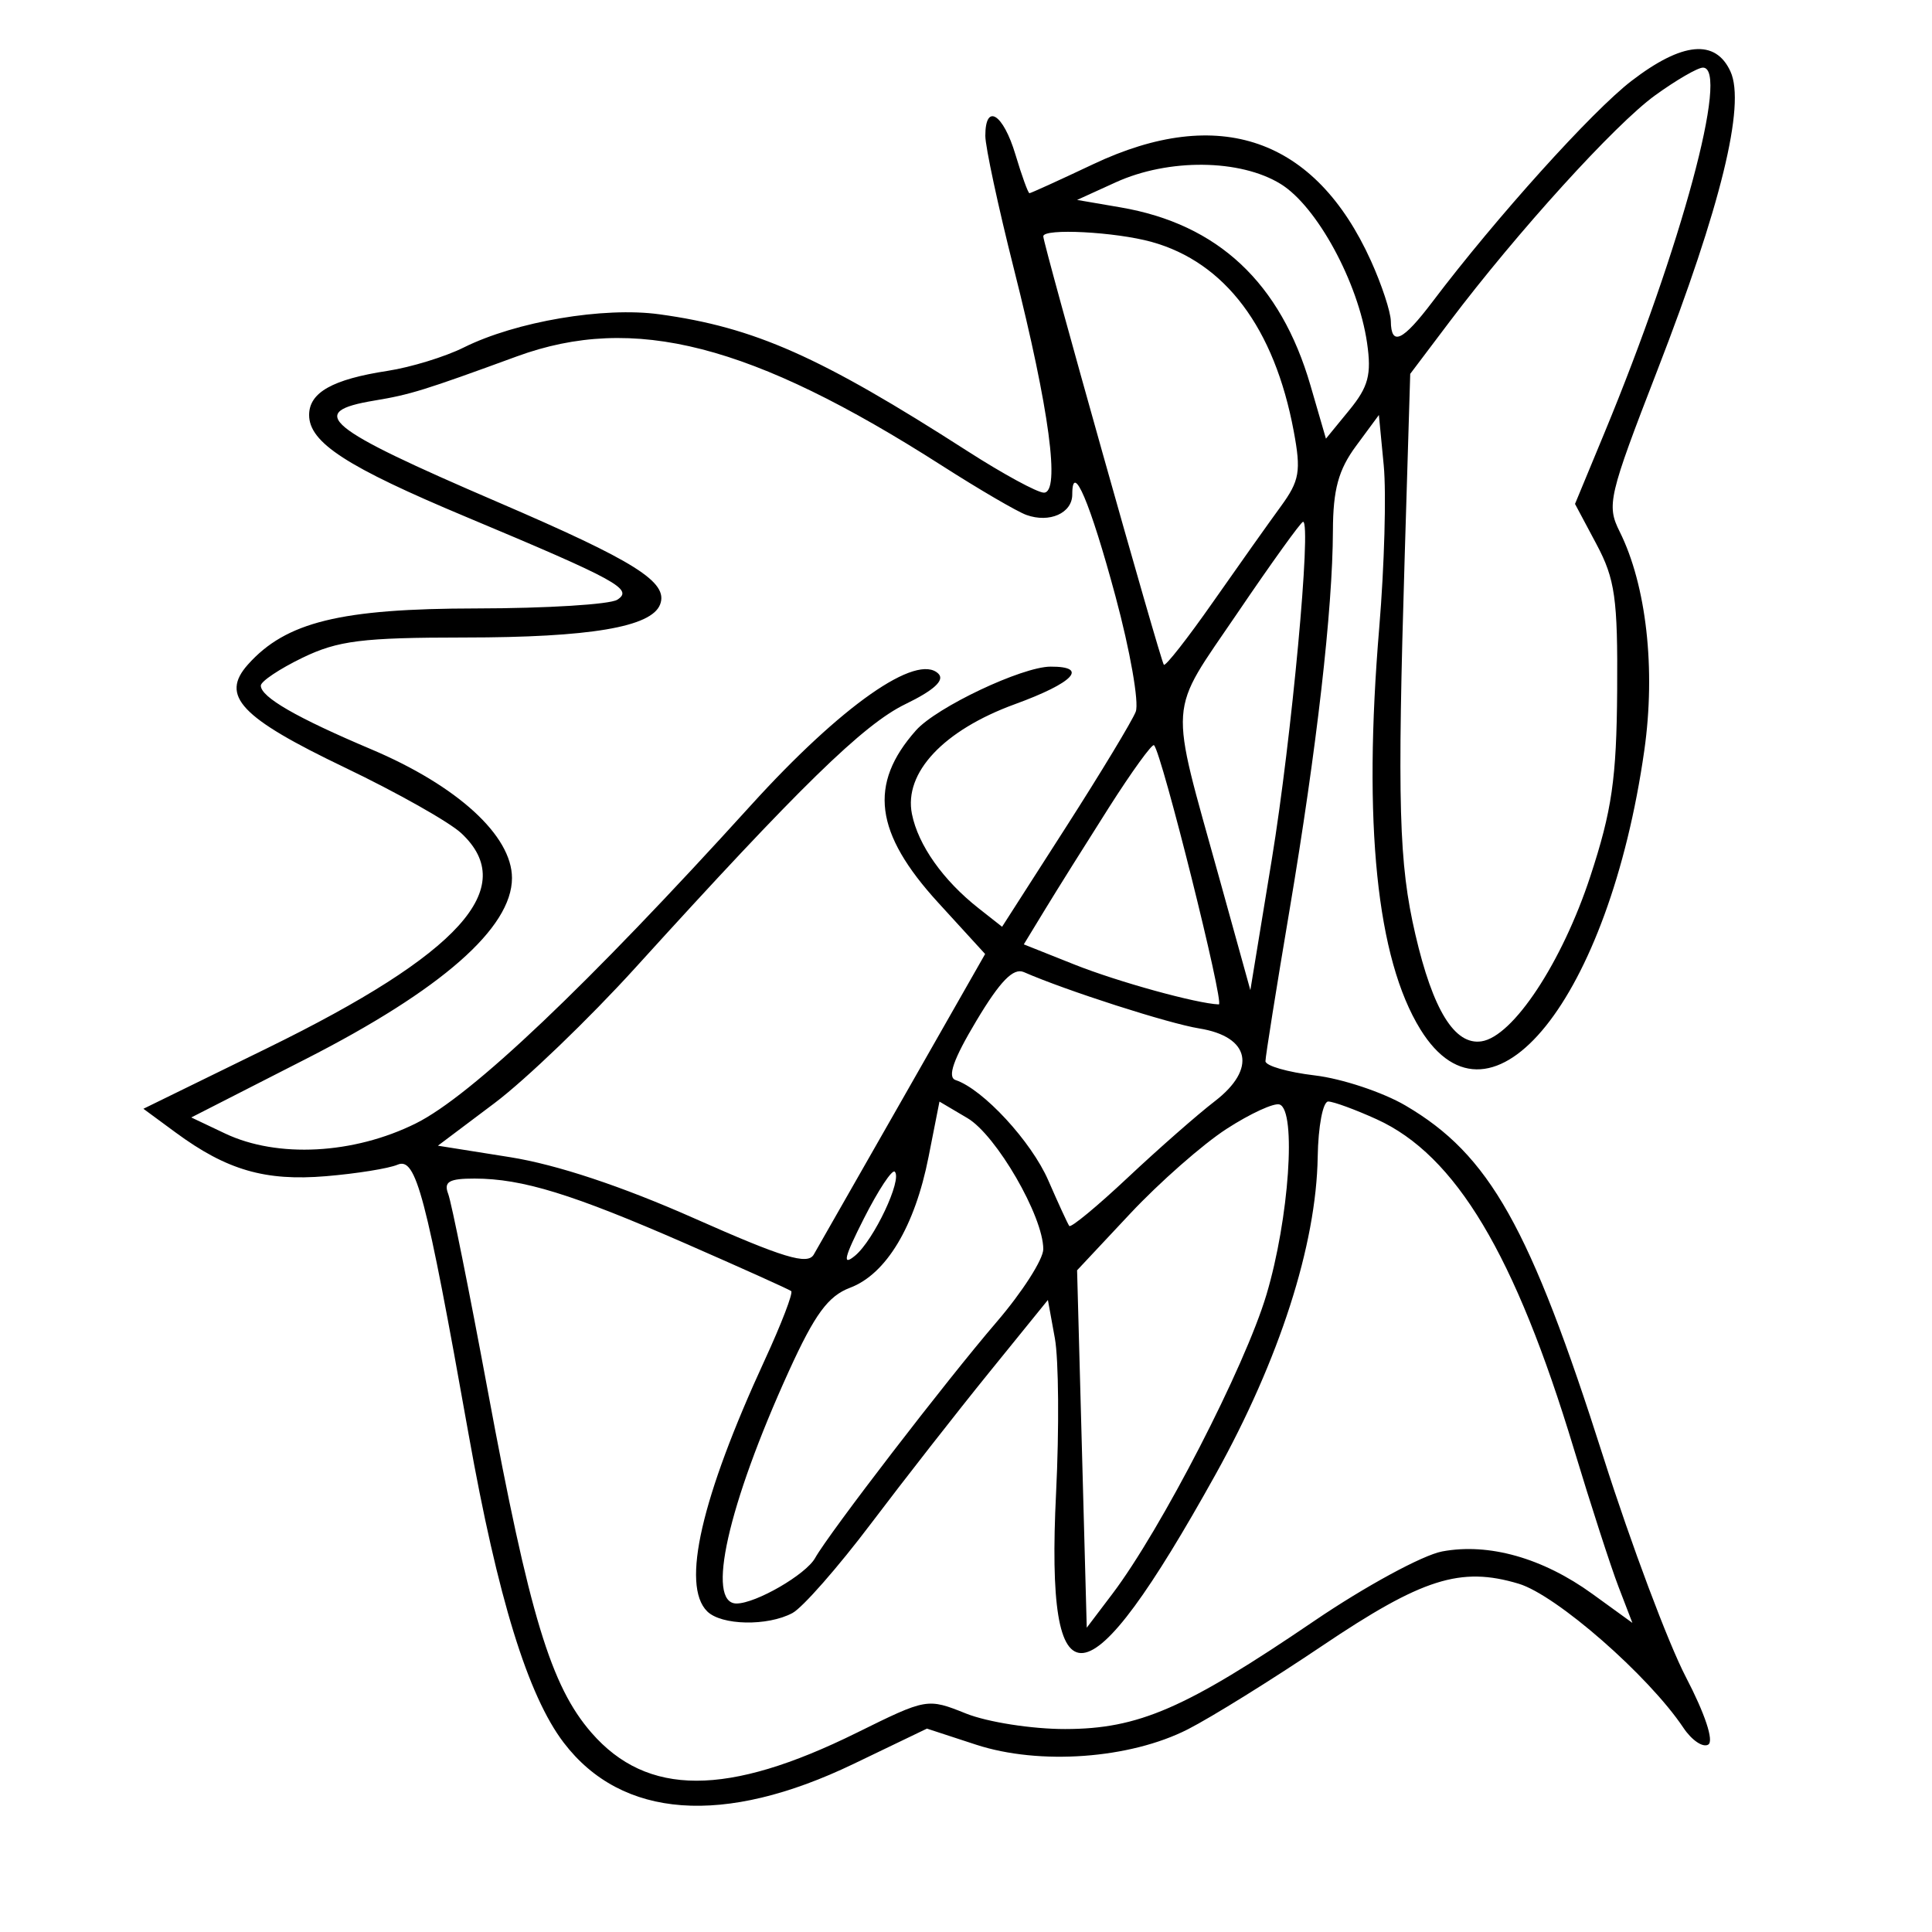 <svg xmlns="http://www.w3.org/2000/svg" width="200" height="200" viewBox="0 0 200 200" version="1.1">
	<path d="M 168.894 8.373 C 164.813 11.506, 154.878 22.530, 148.309 31.214 C 145.200 35.324, 144.011 35.883, 143.978 33.250 C 143.966 32.288, 143.039 29.475, 141.919 27 C 136.166 14.291, 126.208 10.828, 113.160 17.001 C 109.673 18.650, 106.707 20, 106.568 20 C 106.430 20, 105.777 18.200, 105.118 16 C 103.848 11.759, 102 10.609, 102 14.058 C 102 15.191, 103.337 21.412, 104.971 27.884 C 108.627 42.368, 109.782 51, 108.063 51 C 107.396 51, 103.846 49.071, 100.175 46.713 C 84.893 36.897, 78.132 33.893, 68.260 32.536 C 62.489 31.742, 53.400 33.285, 48 35.975 C 46.075 36.934, 42.531 38.021, 40.125 38.391 C 34.419 39.268, 32 40.629, 32 42.963 C 32 45.812, 35.871 48.324, 48.262 53.514 C 63.906 60.068, 65.609 61.001, 63.896 62.086 C 63.128 62.572, 56.575 62.976, 49.333 62.985 C 35.251 63.001, 29.606 64.385, 25.670 68.787 C 22.770 72.032, 24.883 74.276, 35.729 79.472 C 41.103 82.046, 46.512 85.097, 47.750 86.251 C 53.804 91.896, 47.642 98.726, 27.673 108.501 L 14.845 114.780 18.173 117.230 C 23.470 121.131, 27.445 122.287, 33.748 121.759 C 36.911 121.495, 40.244 120.959, 41.154 120.569 C 43.067 119.749, 44.078 123.584, 48.513 148.500 C 51.527 165.426, 54.647 175.538, 58.359 180.404 C 64.368 188.282, 74.940 189.054, 88.365 182.597 L 95.957 178.945 101.032 180.605 C 107.606 182.756, 116.971 182.076, 122.976 179.012 C 125.406 177.773, 131.644 173.896, 136.840 170.398 C 147.242 163.394, 151.193 162.142, 157.209 163.945 C 161.112 165.114, 170.659 173.463, 174.264 178.858 C 175.131 180.156, 176.290 180.939, 176.841 180.598 C 177.438 180.229, 176.504 177.413, 174.522 173.611 C 172.696 170.108, 168.857 159.876, 165.990 150.873 C 158.384 126.985, 154.199 119.545, 145.497 114.445 C 143.136 113.062, 138.909 111.658, 136.102 111.326 C 133.296 110.993, 131 110.330, 131 109.852 C 131 109.374, 132.119 102.349, 133.487 94.241 C 136.306 77.529, 137.957 63.099, 137.983 54.944 C 137.996 50.687, 138.554 48.637, 140.371 46.175 L 142.742 42.961 143.244 48.183 C 143.520 51.056, 143.311 58.602, 142.780 64.953 C 141.081 85.269, 142.512 99.238, 147.043 106.569 C 154.406 118.484, 166.567 103.328, 170.217 77.687 C 171.414 69.278, 170.434 60.581, 167.664 55.027 C 166.300 52.293, 166.514 51.379, 171.576 38.317 C 178.138 21.387, 180.714 10.863, 179.142 7.411 C 177.592 4.011, 174.156 4.333, 168.894 8.373 M 171.322 9.881 C 167.182 12.881, 157.065 24.026, 150.054 33.312 L 145.986 38.701 145.414 57.600 C 144.636 83.289, 144.807 89.355, 146.516 96.724 C 148.334 104.565, 150.581 108.205, 153.353 107.800 C 156.626 107.323, 161.706 99.628, 164.632 90.715 C 166.866 83.911, 167.343 80.611, 167.408 71.500 C 167.476 61.960, 167.192 59.947, 165.266 56.334 L 163.045 52.167 166.082 44.834 C 174.054 25.586, 179.068 7, 176.288 7 C 175.745 7, 173.510 8.297, 171.322 9.881 M 115.500 18.874 L 111.500 20.696 116 21.468 C 126.088 23.198, 132.570 29.273, 135.657 39.891 L 137.261 45.410 139.680 42.455 C 141.659 40.037, 141.993 38.774, 141.518 35.500 C 140.612 29.244, 136.335 21.370, 132.584 19.052 C 128.394 16.462, 120.966 16.385, 115.500 18.874 M 108 24.462 C 108 25.297, 120.155 68.489, 120.482 68.816 C 120.658 68.992, 122.949 66.068, 125.572 62.318 C 128.196 58.568, 131.348 54.123, 132.578 52.440 C 134.535 49.760, 134.702 48.788, 133.924 44.625 C 131.930 33.951, 126.828 27.157, 119.219 25.044 C 115.457 23.999, 108 23.612, 108 24.462 M 53.500 36.896 C 43.925 40.401, 42.477 40.850, 38.750 41.468 C 31.639 42.648, 33.600 44.264, 51.476 51.954 C 65.806 58.118, 69.218 60.268, 68.333 62.574 C 67.435 64.914, 61.065 65.989, 48.066 65.994 C 37.506 65.999, 34.981 66.315, 31.316 68.089 C 28.942 69.238, 27 70.537, 27 70.974 C 27 72.163, 30.692 74.292, 38.431 77.567 C 47.355 81.343, 53 86.507, 53 90.893 C 53 96.056, 45.698 102.466, 31.650 109.632 L 19.801 115.678 23.301 117.339 C 28.718 119.909, 36.623 119.489, 43.054 116.291 C 48.795 113.434, 60.741 102.091, 77.744 83.351 C 87.092 73.048, 94.944 67.544, 97.149 69.749 C 97.816 70.416, 96.679 71.461, 93.738 72.885 C 89.382 74.993, 82.810 81.409, 65.776 100.178 C 60.978 105.465, 54.415 111.773, 51.192 114.196 L 45.331 118.602 52.806 119.791 C 57.636 120.560, 64.377 122.798, 71.859 126.117 C 81.083 130.209, 83.600 130.973, 84.237 129.877 C 84.677 129.119, 88.849 121.808, 93.508 113.629 L 101.980 98.758 97.118 93.438 C 90.533 86.234, 89.881 81.175, 94.820 75.610 C 96.949 73.210, 105.788 69.023, 108.750 69.010 C 112.747 68.992, 111.148 70.678, 105.063 72.897 C 97.675 75.590, 93.548 79.991, 94.403 84.263 C 95.047 87.483, 97.627 91.132, 101.309 94.028 L 103.736 95.938 110.325 85.663 C 113.949 80.012, 117.210 74.616, 117.572 73.673 C 117.934 72.729, 116.990 67.354, 115.474 61.728 C 112.856 52.012, 111 47.642, 111 51.193 C 111 53.121, 108.643 54.169, 106.250 53.306 C 105.287 52.958, 101.360 50.666, 97.523 48.211 C 77.797 35.590, 65.618 32.460, 53.500 36.896 M 128.111 63.445 C 120.829 74.176, 120.978 71.999, 126.233 90.946 L 129.437 102.500 131.651 89 C 133.706 76.473, 135.789 53.981, 134.892 54.015 C 134.677 54.023, 131.625 58.266, 128.111 63.445 M 114.763 83.644 C 112.365 87.415, 109.409 92.134, 108.194 94.131 L 105.984 97.761 111.242 99.855 C 115.716 101.637, 123.889 103.893, 126.173 103.976 C 126.782 103.998, 120.280 77.986, 119.466 77.144 C 119.277 76.949, 117.161 79.874, 114.763 83.644 M 101.071 105.679 C 98.688 109.662, 98.040 111.513, 98.925 111.808 C 101.772 112.757, 106.767 118.166, 108.522 122.201 C 109.551 124.565, 110.526 126.684, 110.689 126.909 C 110.852 127.134, 113.576 124.884, 116.743 121.909 C 119.909 118.934, 123.964 115.375, 125.754 114 C 130.124 110.642, 129.411 107.312, 124.140 106.463 C 120.958 105.951, 110.356 102.544, 105.992 100.633 C 104.904 100.156, 103.533 101.561, 101.071 105.679 M 96.122 119.768 C 94.702 126.967, 91.746 131.892, 87.998 133.307 C 85.724 134.165, 84.349 136.041, 81.658 141.951 C 75.348 155.814, 73.055 166.010, 76.250 165.994 C 78.261 165.984, 83.422 162.997, 84.377 161.291 C 85.827 158.699, 97.977 142.898, 103.160 136.864 C 105.822 133.765, 108 130.365, 108 129.311 C 108 125.914, 103.139 117.513, 100.152 115.749 L 97.253 114.036 96.122 119.768 M 126.964 116.869 C 124.509 118.459, 120.025 122.402, 117 125.630 L 111.500 131.500 112 150 L 112.500 168.500 115.151 165 C 120.194 158.343, 128.882 141.471, 131.103 134.023 C 133.448 126.158, 134.223 114.953, 132.464 114.338 C 131.895 114.139, 129.420 115.278, 126.964 116.869 M 136.408 119.756 C 136.262 128.885, 132.446 140.743, 125.825 152.651 C 112.449 176.704, 108.207 177.195, 109.324 154.562 C 109.652 147.928, 109.595 140.716, 109.199 138.536 L 108.478 134.572 102.428 142.036 C 99.100 146.141, 93.579 153.204, 90.158 157.731 C 86.738 162.258, 83.082 166.421, 82.035 166.981 C 79.450 168.365, 74.667 168.267, 73.200 166.800 C 70.509 164.109, 72.584 155.071, 79.172 140.777 C 80.897 137.035, 82.126 133.830, 81.904 133.654 C 81.682 133.477, 76.775 131.267, 71 128.742 C 59.265 123.611, 54.084 122.014, 49.143 122.006 C 46.481 122.001, 45.913 122.330, 46.398 123.594 C 46.734 124.470, 48.574 133.623, 50.488 143.934 C 54.812 167.239, 57.030 174.553, 61.232 179.376 C 66.998 185.991, 75.293 185.993, 88.672 179.383 C 95.946 175.788, 95.993 175.780, 100.008 177.387 C 102.226 178.274, 106.844 178.996, 110.270 178.990 C 117.863 178.978, 122.693 176.881, 136.057 167.794 C 141.314 164.219, 147.270 160.984, 149.292 160.605 C 154.114 159.700, 159.707 161.281, 164.838 164.998 L 168.984 168.001 167.543 164.251 C 166.750 162.188, 164.674 155.775, 162.929 150 C 156.844 129.864, 150.694 119.584, 142.509 115.865 C 140.304 114.863, 138.050 114.037, 137.500 114.028 C 136.950 114.019, 136.459 116.596, 136.408 119.756 M 89.431 126.136 C 87.376 130.192, 87.157 131.115, 88.519 129.985 C 90.458 128.377, 93.427 122.093, 92.626 121.292 C 92.356 121.022, 90.918 123.202, 89.431 126.136" stroke="none" fill="black" fill-rule="evenodd"/>
</svg>